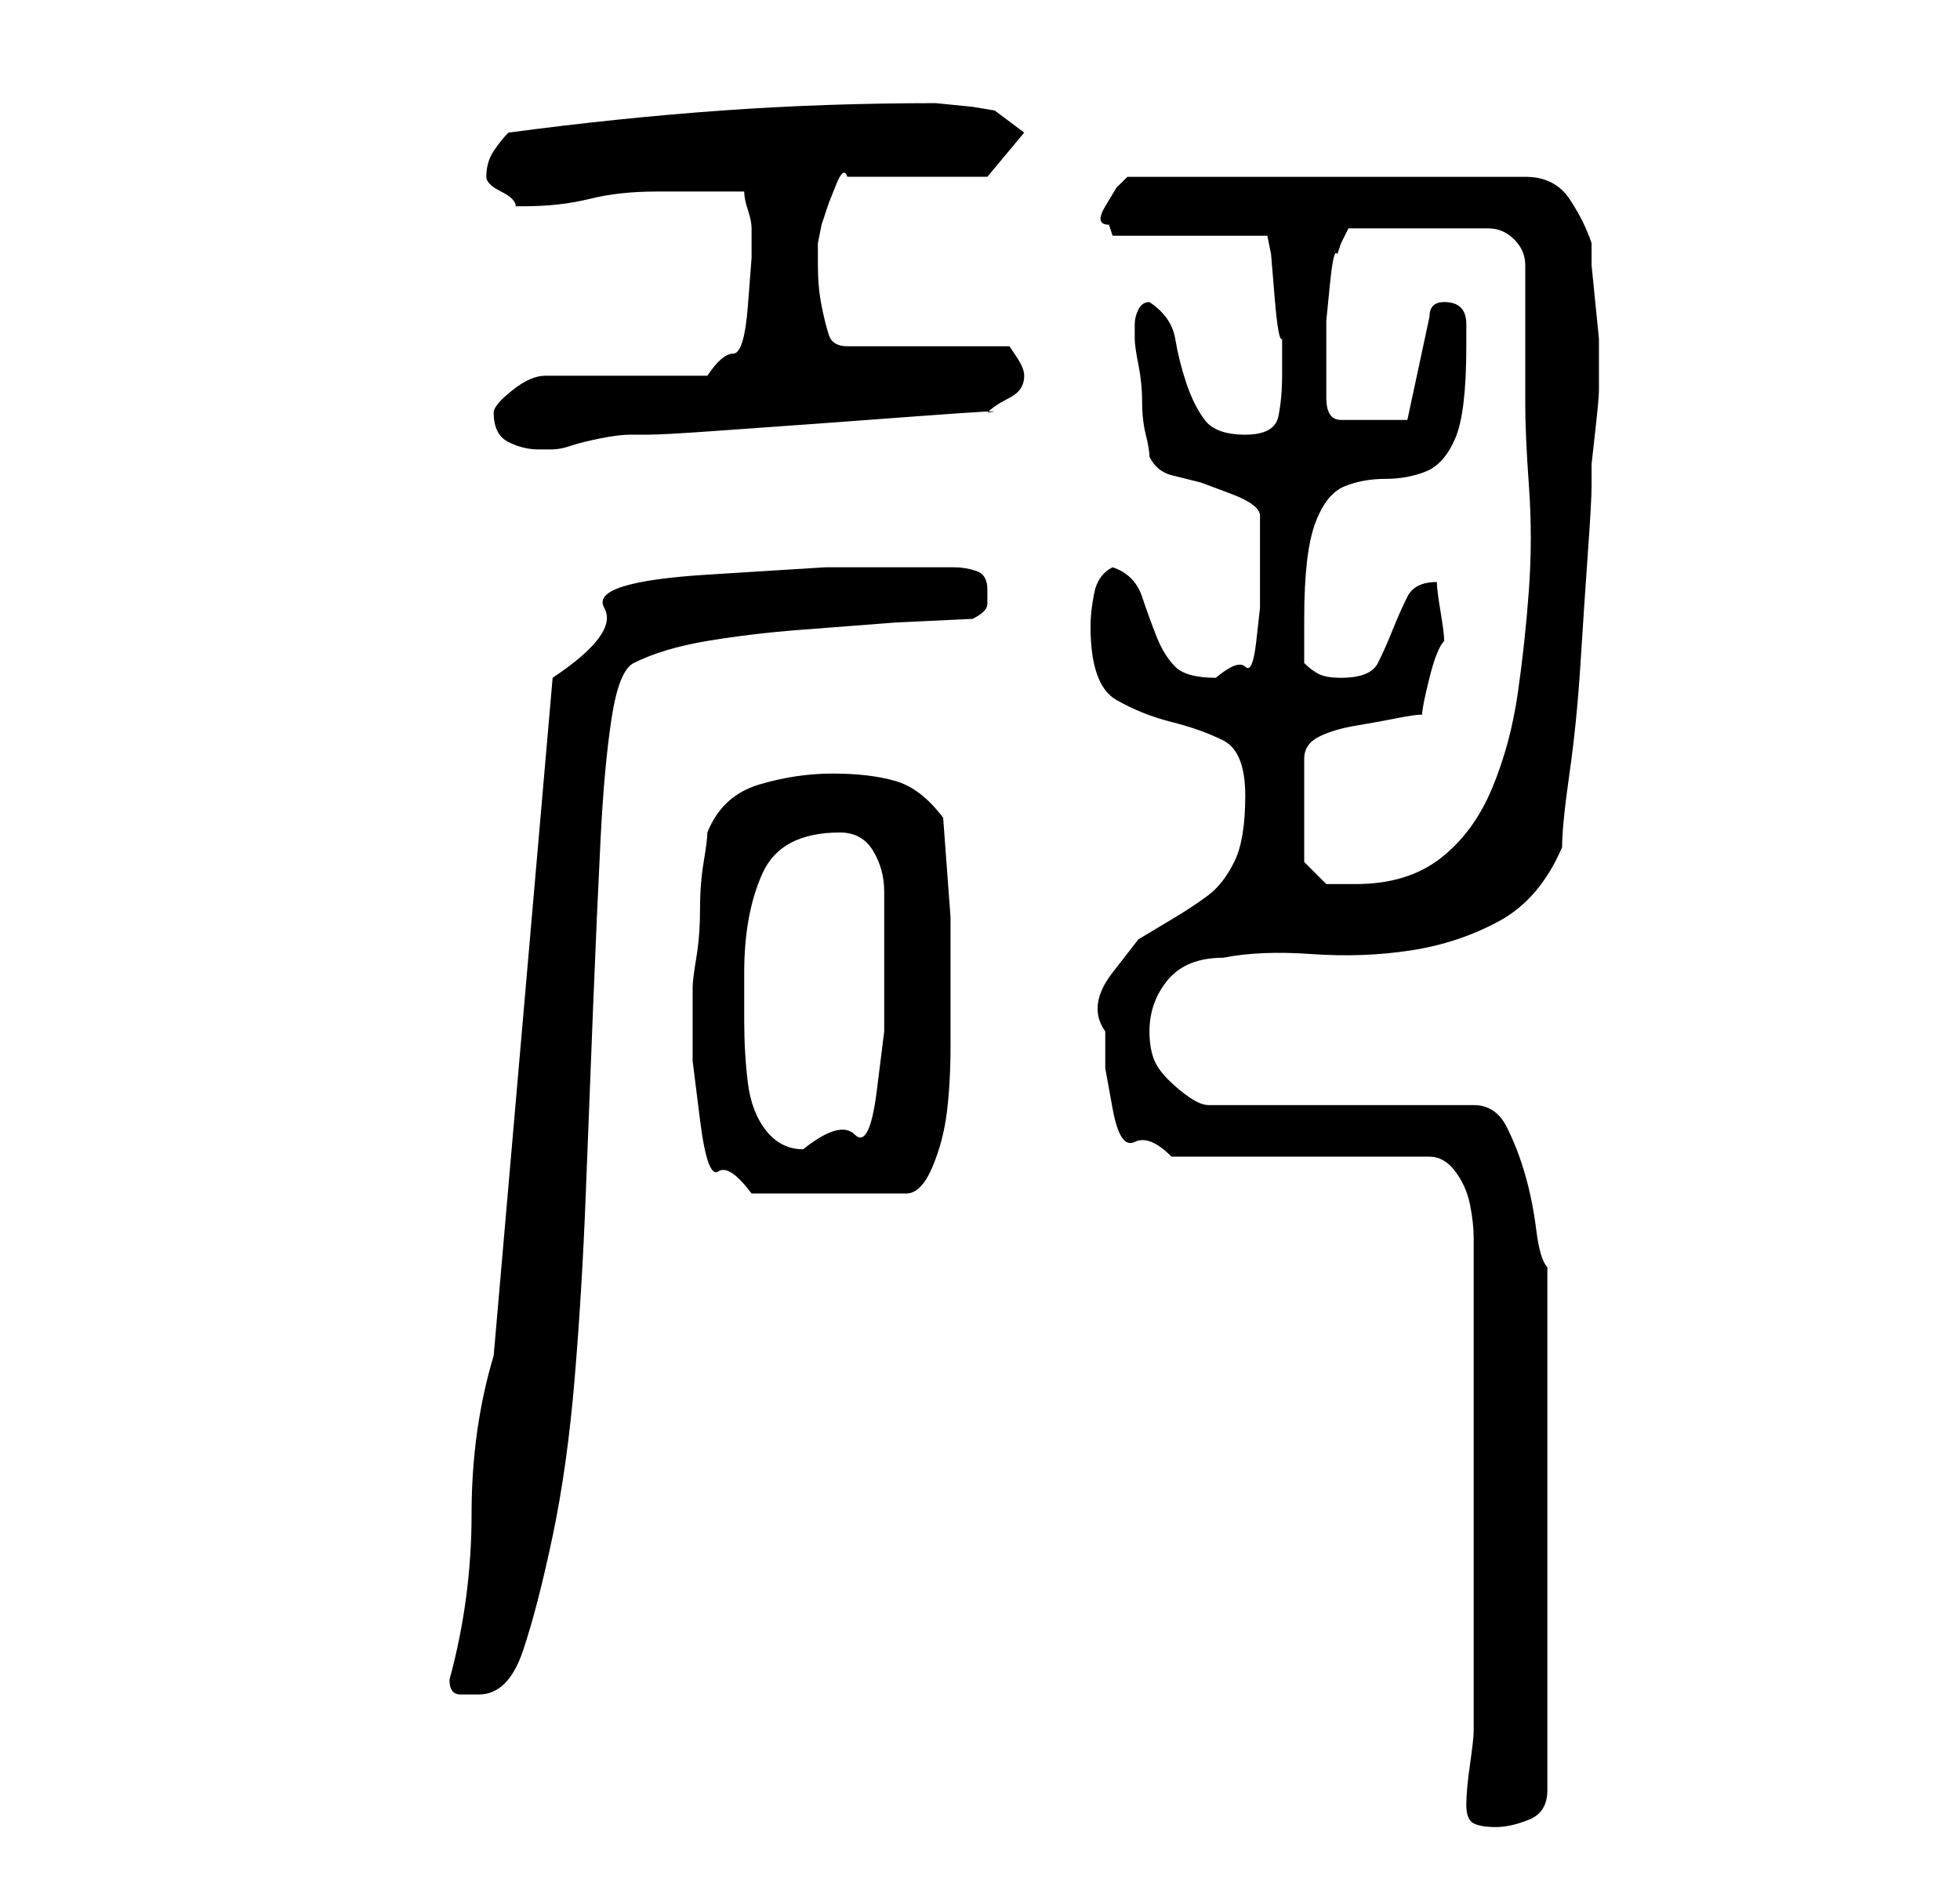 <?xml version="1.0" standalone="no"?>
<!DOCTYPE svg PUBLIC "-//W3C//DTD SVG 1.1//EN" "http://www.w3.org/Graphics/SVG/1.1/DTD/svg11.dtd" >
<svg xmlns="http://www.w3.org/2000/svg" xmlns:xlink="http://www.w3.org/1999/xlink" version="1.1" viewBox="-10 0 266 256">
   <path fill="currentColor"
d="M189 245q0 2 1 2.5t3 0.5t4.5 -1t2.5 -4v-71q-1 -1 -1.5 -5t-1.5 -7.5t-2.5 -6.5t-4.5 -3h-36q-1 0 -2.5 -1t-3 -2.5t-2 -3t-0.5 -3.5q0 -4 2.5 -7t7.5 -3q5 -1 12 -0.5t13.5 -0.5t12 -4t8.5 -10q0 -3 1 -10t1.5 -15t1 -15t0.5 -9v-3t0.5 -4.5t0.5 -5.5v-4v-3t-0.5 -5
t-0.5 -5v-3q-1 -3 -3 -6t-6 -3h-54l-1.5 1.5t-1.5 2.5t0.5 2.5l0.5 1.5h21l0.5 2.5t0.5 6t1 5.5v5q0 3 -0.5 5.5t-4.5 2.5t-5.5 -2t-2.5 -5t-1.5 -6t-3.5 -5q-1 0 -1.5 1t-0.5 2v2q0 1 0.5 3.5t0.5 5t0.5 4.5t0.5 3q1 2 3 2.5l4 1t4 1.5t4 3v8v4.5t-0.5 4.5t-1.5 3.5t-4 1.5
q-4 0 -5.5 -1.5t-2.5 -4t-2 -5.5t-4 -4q-2 1 -2.5 3.5t-0.5 4.5q0 8 3.5 10t7.5 3t7 2.5t3 7.5t-1.5 9t-3.5 4.5t-4.5 3l-5 3t-3.5 4.5t-1 8v5t1 5.5t3 4.5t5 2h35q2 0 3.5 2t2 4.5t0.5 4.5v3v64q0 1 -0.5 4.5t-0.5 5.5zM51 228q0 2 1.5 2h2.5q4 0 6 -6t4 -15.5t3 -21.5
t1.5 -25t1 -25.5t1 -22.5t1.5 -16.5t3 -7.5q4 -2 10 -3t12.5 -1.5l13 -1t10.5 -0.5q2 -1 2 -2v-2q0 -2 -1.5 -2.5t-3 -0.5h-3h-2.5h-12t-16 1t-14 4.5t-7 9.5l-8 92q-3 10 -3 21.5t-3 22.5zM84 138v6t1 8t2.5 7t4.5 3h21q2 0 3.5 -3.5t2 -7.5t0.5 -9v-5v-12.5t-1 -13.5
q-3 -4 -6.5 -5t-8.5 -1t-10 1.5t-7 6.5q0 1 -0.5 4t-0.5 6.5t-0.5 6.5t-0.5 4v2v2zM91 132q0 -8 2.5 -13.5t10.5 -5.5q3 0 4.5 2.5t1.5 5.5v6v5v8t-1 8t-3 6t-7 2q-3 0 -5 -2.5t-2.5 -6.5t-0.5 -8.5v-6.5zM183 97q0 -1 1 -5t2 -5q0 -1 -0.5 -4t-0.5 -4q-3 0 -4 2t-2 4.5
t-2 4.5t-5 2q-2 0 -3 -0.5t-2 -1.5v-6q0 -9 1.5 -13t4 -5t5.5 -1t5.5 -1t4 -4.5t1.5 -12.5v-3q0 -3 -3 -3v0q-1 0 -1.5 0.5t-0.5 1.5l-3 14h-9q-2 0 -2 -3v-4v-3v-3.5t0.5 -5t1 -4l0.5 -1.5l1 -2h19q2 0 3.5 1.5t1.5 3.5v4v5v6v4q0 4 0.5 11t0 14t-1.5 14t-3.5 13t-7 9.5
t-11.5 3.5h-4t-3 -3v-14q0 -2 2 -3t5 -1.5t5.5 -1t3.5 -0.5zM57 56q0 3 2 4t4 1h1h1q1 0 2.5 -0.5t4 -1t4 -0.5h2.5q2 0 9 -0.5l14 -1t13.5 -1t9.5 -0.5q1 -1 3 -2t2 -3q0 -1 -1 -2.5l-1 -1.5h-22q-2 0 -2.5 -1.5t-1 -4t-0.5 -5.5v-3t0.5 -2.5l1 -3t1 -2.5t1.5 -1h19l5 -6
l-4 -3l-3 -0.5t-5 -0.5q-15 0 -29 1t-29 3q-1 1 -2 2.5t-1 3.5v0q0 1 2 2t2 2h1q5 0 9 -1t9 -1h3h3h3h3q0 1 0.5 2.5t0.5 2.5v1v3t-0.5 6.5t-2 6.5t-3.5 3h-22q-2 0 -4.5 2t-2.5 3z" />
</svg>
